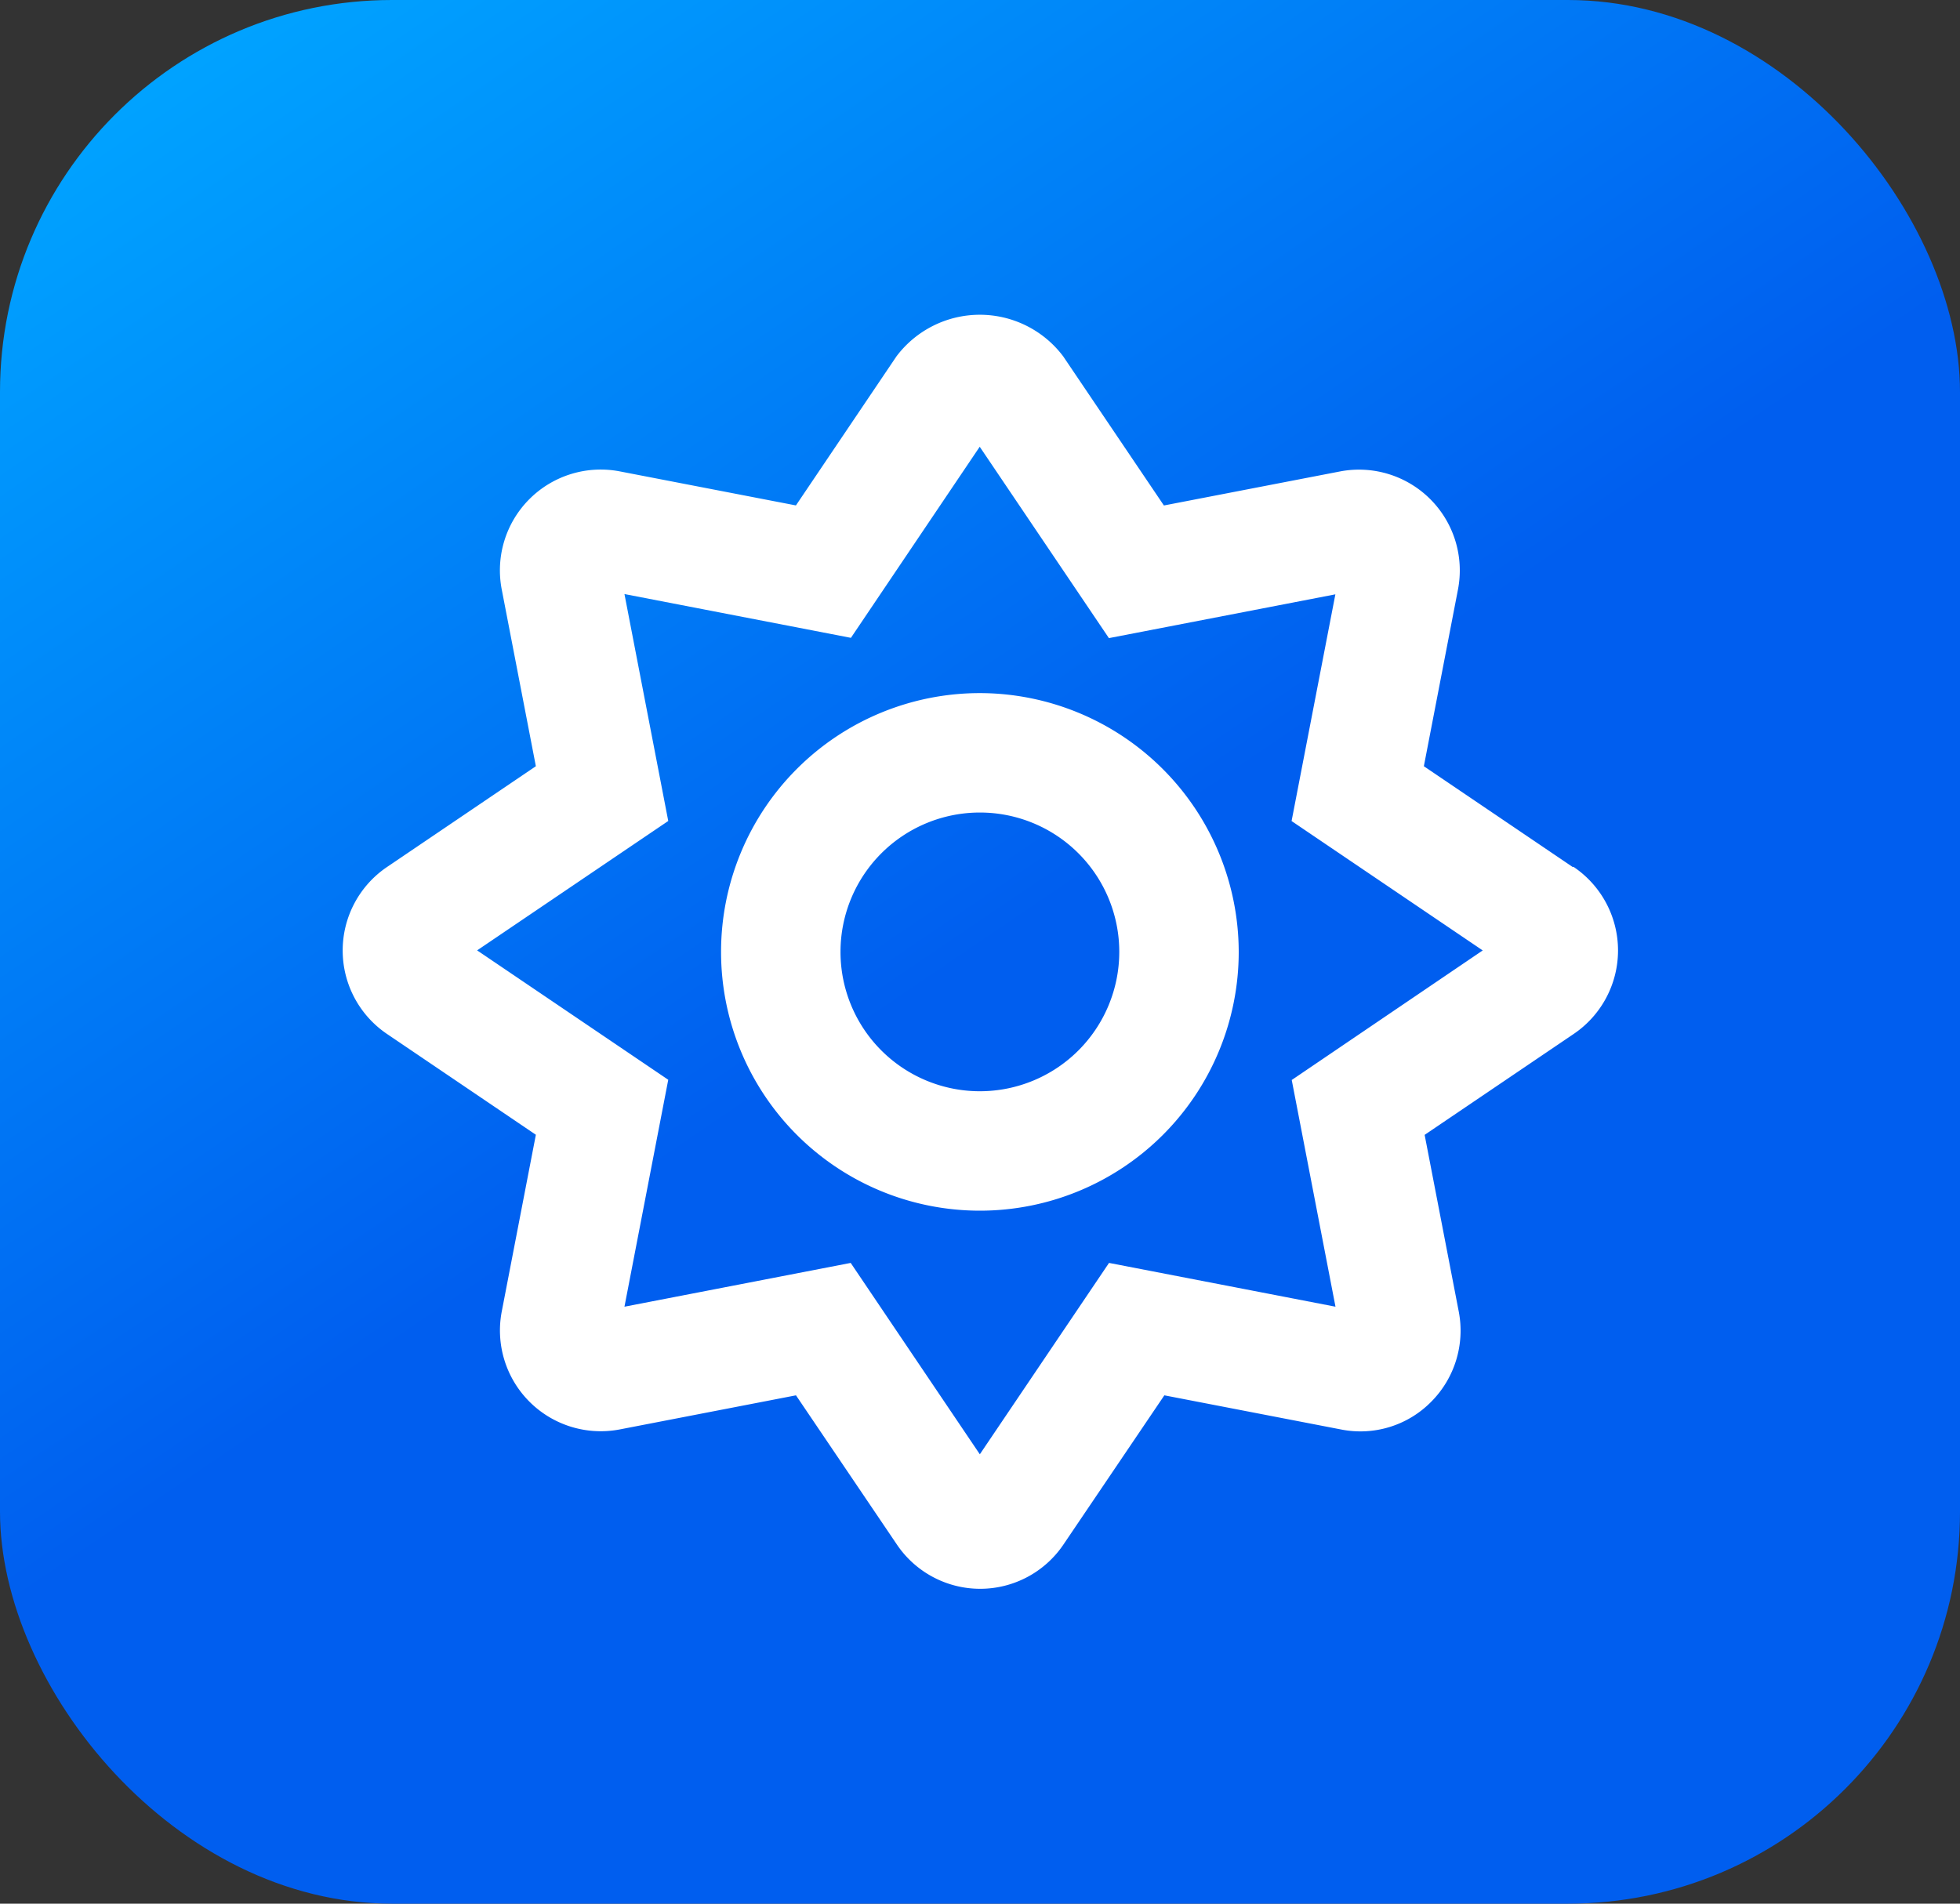 <svg xmlns="http://www.w3.org/2000/svg" xmlns:xlink="http://www.w3.org/1999/xlink" width="35" height="34" viewBox="0 0 35 34">
  <rect x="0" y="0" width="35" height="34" fill="#333333" stroke="none"/>
  <defs>
    <linearGradient id="linear-gradient" x1="0.148" x2="0.5" y2="0.5" gradientUnits="objectBoundingBox">
      <stop offset="0" stop-color="#00a2ff"/>
      <stop offset="1" stop-color="#005eef"/>
    </linearGradient>
  </defs>
  <rect id="Rectangle_17" data-name="Rectangle 17" width="35" height="34" rx="7" fill="url(#linear-gradient)"/>
  <path id="sun-regular" d="M21.964,9.838l-2.658-1.8.609-3.155a1.8,1.8,0,0,0-2.1-2.111l-3.151.609L12.866.718a1.863,1.863,0,0,0-2.978,0L8.093,3.38,4.947,2.772A1.8,1.8,0,0,0,2.84,4.883l.609,3.155L.791,9.838a1.8,1.8,0,0,0,0,2.982l2.658,1.8L2.84,17.776a1.8,1.8,0,0,0,2.107,2.107l3.147-.609,1.8,2.662a1.794,1.794,0,0,0,2.978,0l1.8-2.662,3.151.609a1.773,1.773,0,0,0,1.613-.493,1.8,1.8,0,0,0,.493-1.613l-.609-3.155,2.658-1.8a1.8,1.8,0,0,0,0-2.987Zm-5.018,3.8.782,4.053-4.044-.782-2.307,3.418L9.071,16.909l-4.04.782.782-4.053L2.4,11.327,5.813,9.016,5.031,4.963l4.044.782,2.3-3.413,2.307,3.418,4.044-.782-.782,4.049,3.413,2.311-3.413,2.316ZM11.378,6.732A4.622,4.622,0,1,0,16,11.354,4.63,4.63,0,0,0,11.378,6.732Zm0,7.111a2.489,2.489,0,1,1,2.489-2.489A2.49,2.49,0,0,1,11.378,13.843Z" transform="translate(6.12 5.647)" fill="#fff"/>
</svg>
